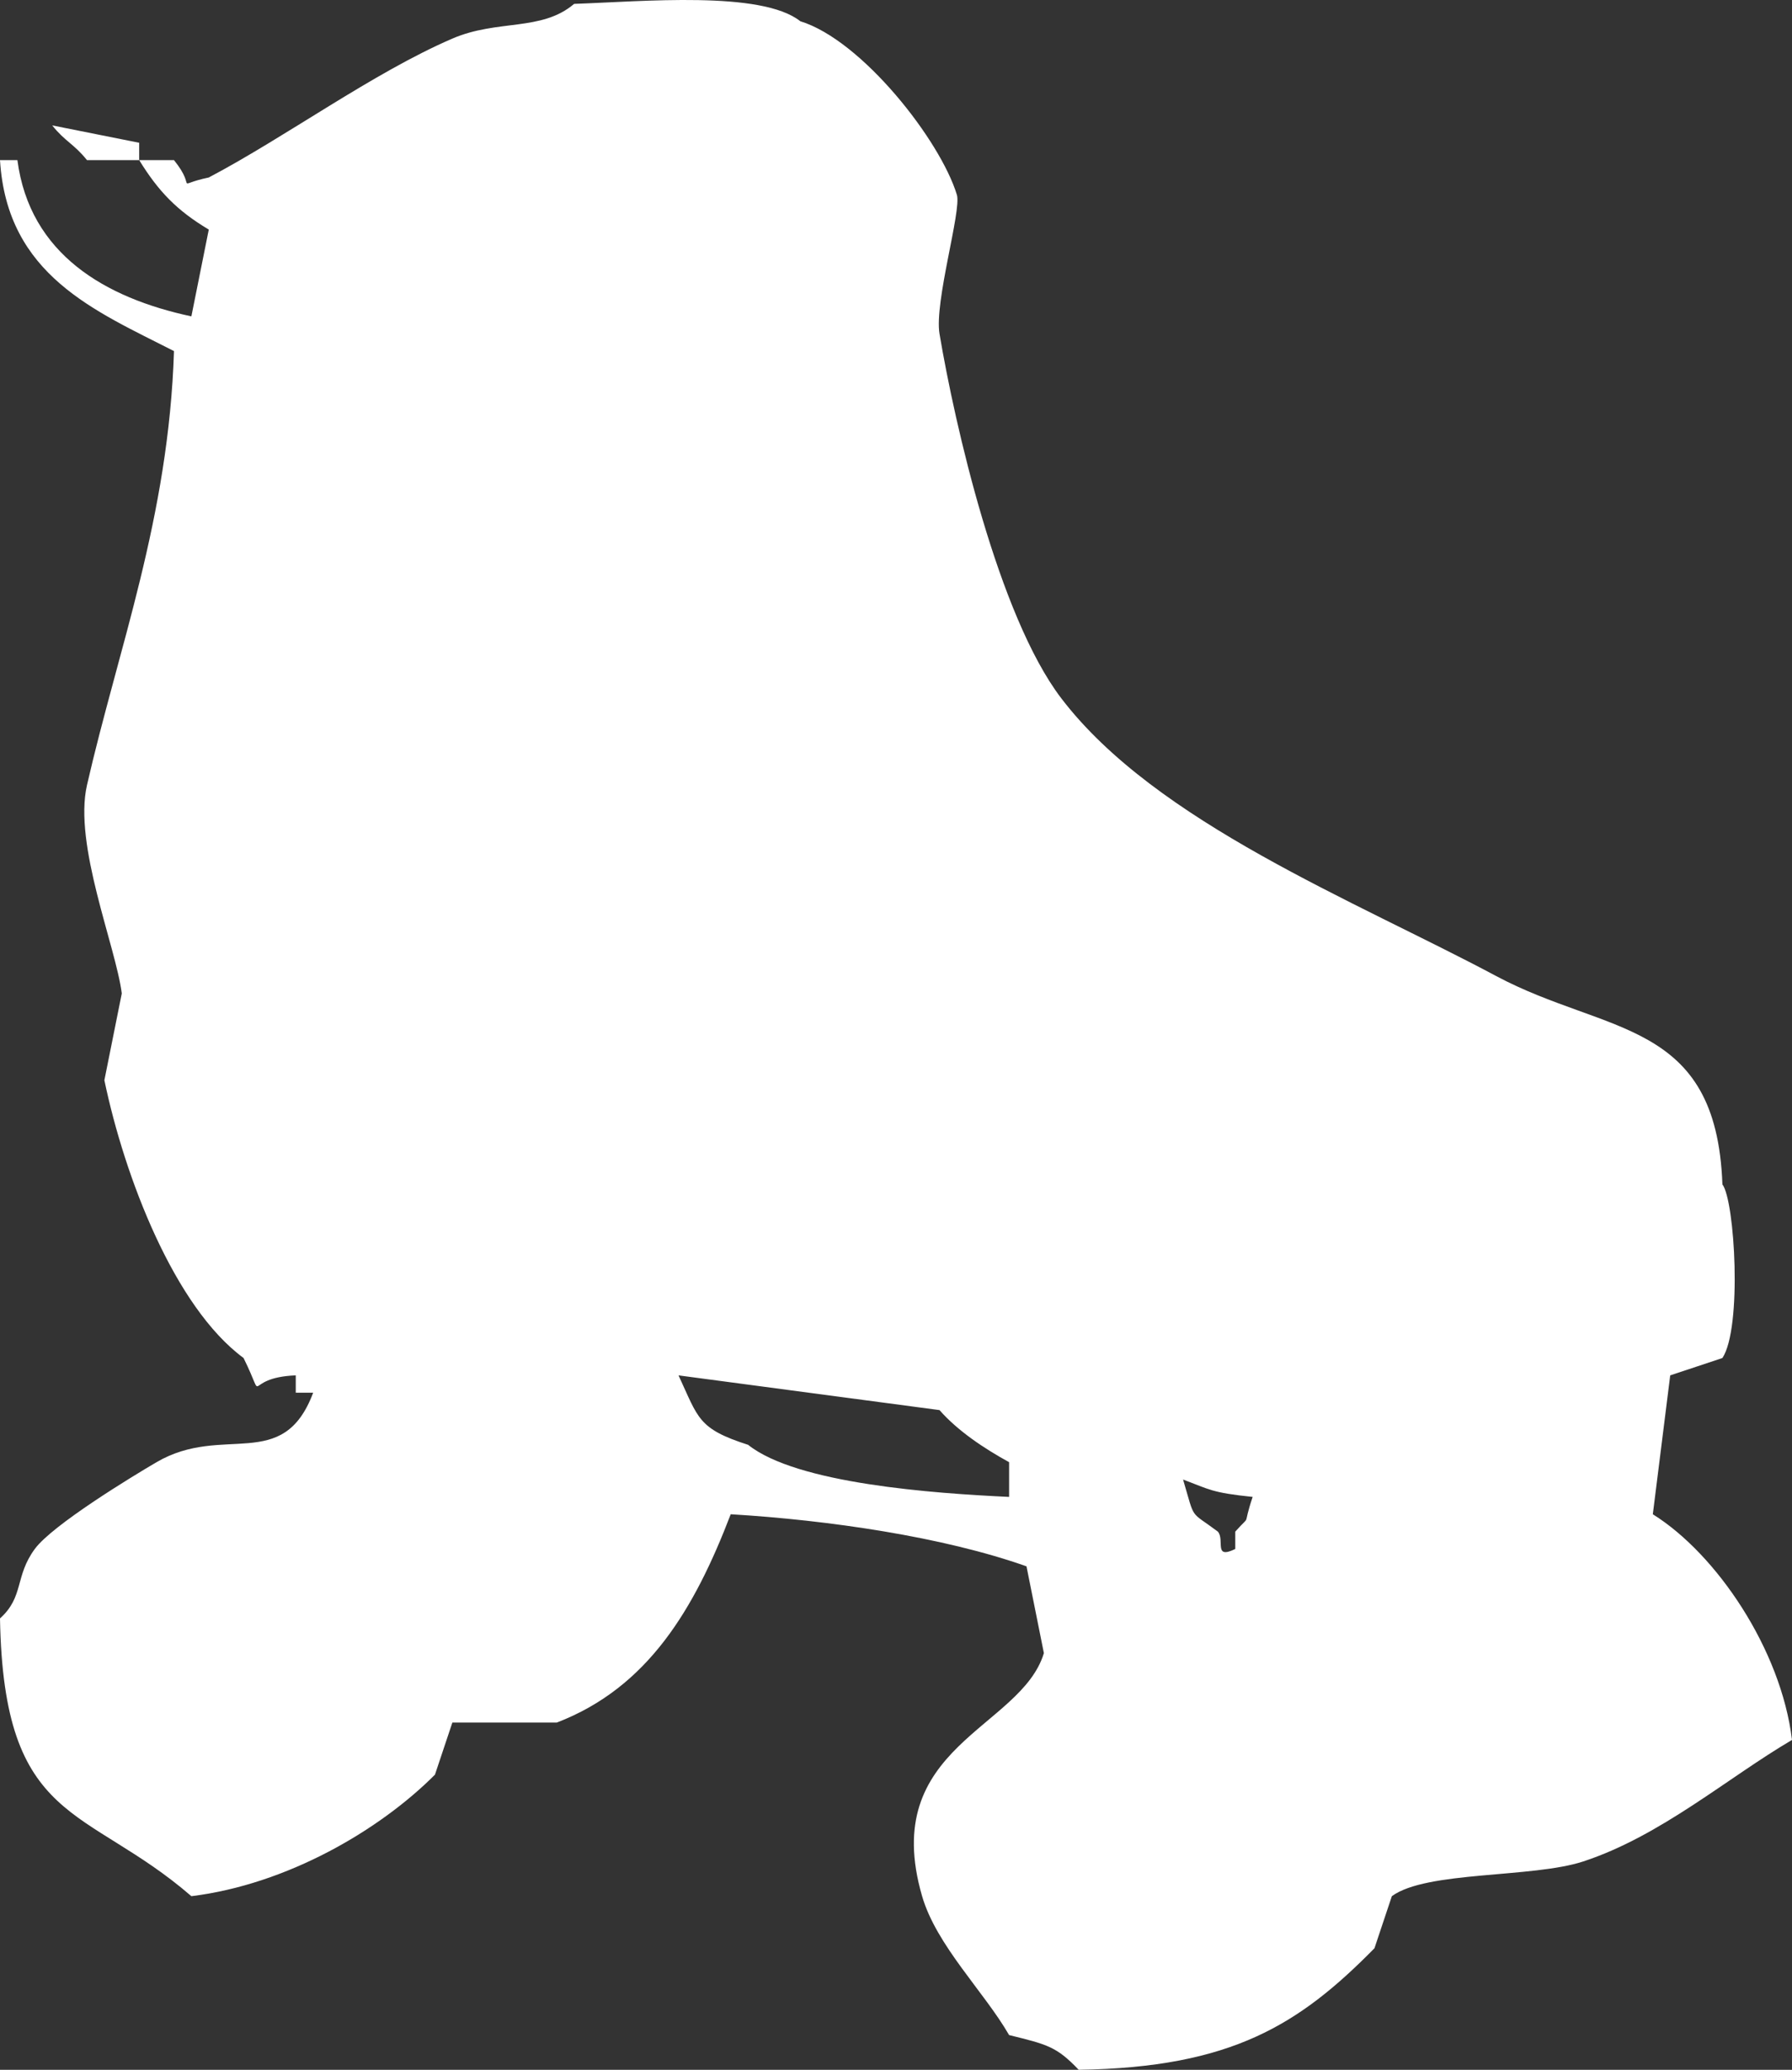 <?xml version="1.0" encoding="utf-8"?>
<!-- Generator: Adobe Illustrator 18.0.0, SVG Export Plug-In . SVG Version: 6.00 Build 0)  -->
<!DOCTYPE svg PUBLIC "-//W3C//DTD SVG 1.0//EN" "http://www.w3.org/TR/2001/REC-SVG-20010904/DTD/svg10.dtd">
<svg version="1.0" id="Layer_1" xmlns="http://www.w3.org/2000/svg" xmlns:xlink="http://www.w3.org/1999/xlink" x="0px" y="0px"
	 viewBox="139.872 273.33 346.255 399.955" enable-background="new 139.872 273.33 346.255 399.955" xml:space="preserve">
<rect x="139.872" y="273.33" width="346.255" height="399.955" fill="#333333" stroke="none"/>
<g>
	<g>
		<path fill-rule="evenodd" clip-rule="evenodd" fill="#FFFFFF" d="M459.234,565.936c1.12-8.945,2.241-17.892,3.362-26.837
			c3.361-1.118,6.724-2.237,10.085-3.355c3.848-5.824,2.402-30.413,0-33.547c-1.166-31.998-22.375-28.868-43.702-40.256
			c-27.27-14.562-65.74-29.683-84.043-53.675c-12.212-16.008-20.613-53.083-23.532-70.448c-1.026-6.1,4.277-23.82,3.362-26.837
			c-3.196-10.533-18.342-29.88-30.255-33.547c-7.508-5.967-30.552-3.804-43.702-3.355c-6.328,5.38-14.766,2.93-23.532,6.709
			c-15.336,6.612-32.191,19.005-47.064,26.837c-7.099,1.494-2.01,2.488-6.723-3.355h-6.724c3.727,6.057,7.312,9.762,13.447,13.419
			c-1.12,5.591-2.241,11.183-3.362,16.773c-16.629-3.552-31.233-11.998-33.617-30.192h-3.362
			c1.361,22.311,18.45,29.143,33.617,36.901c-1.021,32.22-10.81,57.58-16.809,83.867c-2.632,11.535,5.552,31.097,6.723,40.256
			c-1.12,5.591-2.241,11.183-3.362,16.773c3.911,18.762,13.537,43.832,26.894,53.675c4.684,9.523-0.537,3.784,10.085,3.355v3.355
			h3.362c-5.849,15.591-17.389,5.901-30.255,13.419c-4.714,2.755-20.117,12.125-23.532,16.773
			c-3.909,5.321-2.048,9.216-6.723,13.419c0.697,40.11,16.527,35.973,36.979,53.675c18.5-2.282,36.359-12.745,47.064-23.483
			c1.12-3.354,2.241-6.71,3.362-10.064h20.17c17.627-6.763,26.596-21.93,33.617-40.256c18.974,1.138,41.096,4.378,57.149,10.064
			c1.12,5.591,2.241,11.183,3.362,16.773c-4.437,14.671-31.951,17.967-23.532,46.965c2.766,9.527,12.022,18.512,16.809,26.837
			c7.443,1.829,9.207,2.256,13.447,6.709c29.597-0.429,42.661-8.775,57.149-23.483c1.12-3.354,2.241-6.71,3.362-10.064
			c6.692-4.916,27.105-3.47,36.979-6.709c14.984-4.916,27.901-16.176,40.34-23.483C484.016,592.043,471.523,573.595,459.234,565.936
			z M334.851,562.582c-14.565-0.68-41.016-2.544-50.426-10.064c-9.738-3.124-9.592-5.135-13.447-13.419
			c16.807,2.236,33.619,4.473,50.426,6.709c3.542,4.034,8.61,7.404,13.447,10.064V562.582z M378.553,569.291v3.355
			c-4.273,2.079-1.978-1.735-3.362-3.355c-5.584-4.181-4.324-1.98-6.724-10.064c5.137,1.924,5.522,2.542,13.447,3.355
			C379.771,568.96,381.91,565.541,378.553,569.291z M149.957,297.563c2.548,3.169,4.175,3.54,6.723,6.709h10.085v-3.355
			C161.164,299.8,155.56,298.682,149.957,297.563z"/>
	</g>
</g>
</svg>
